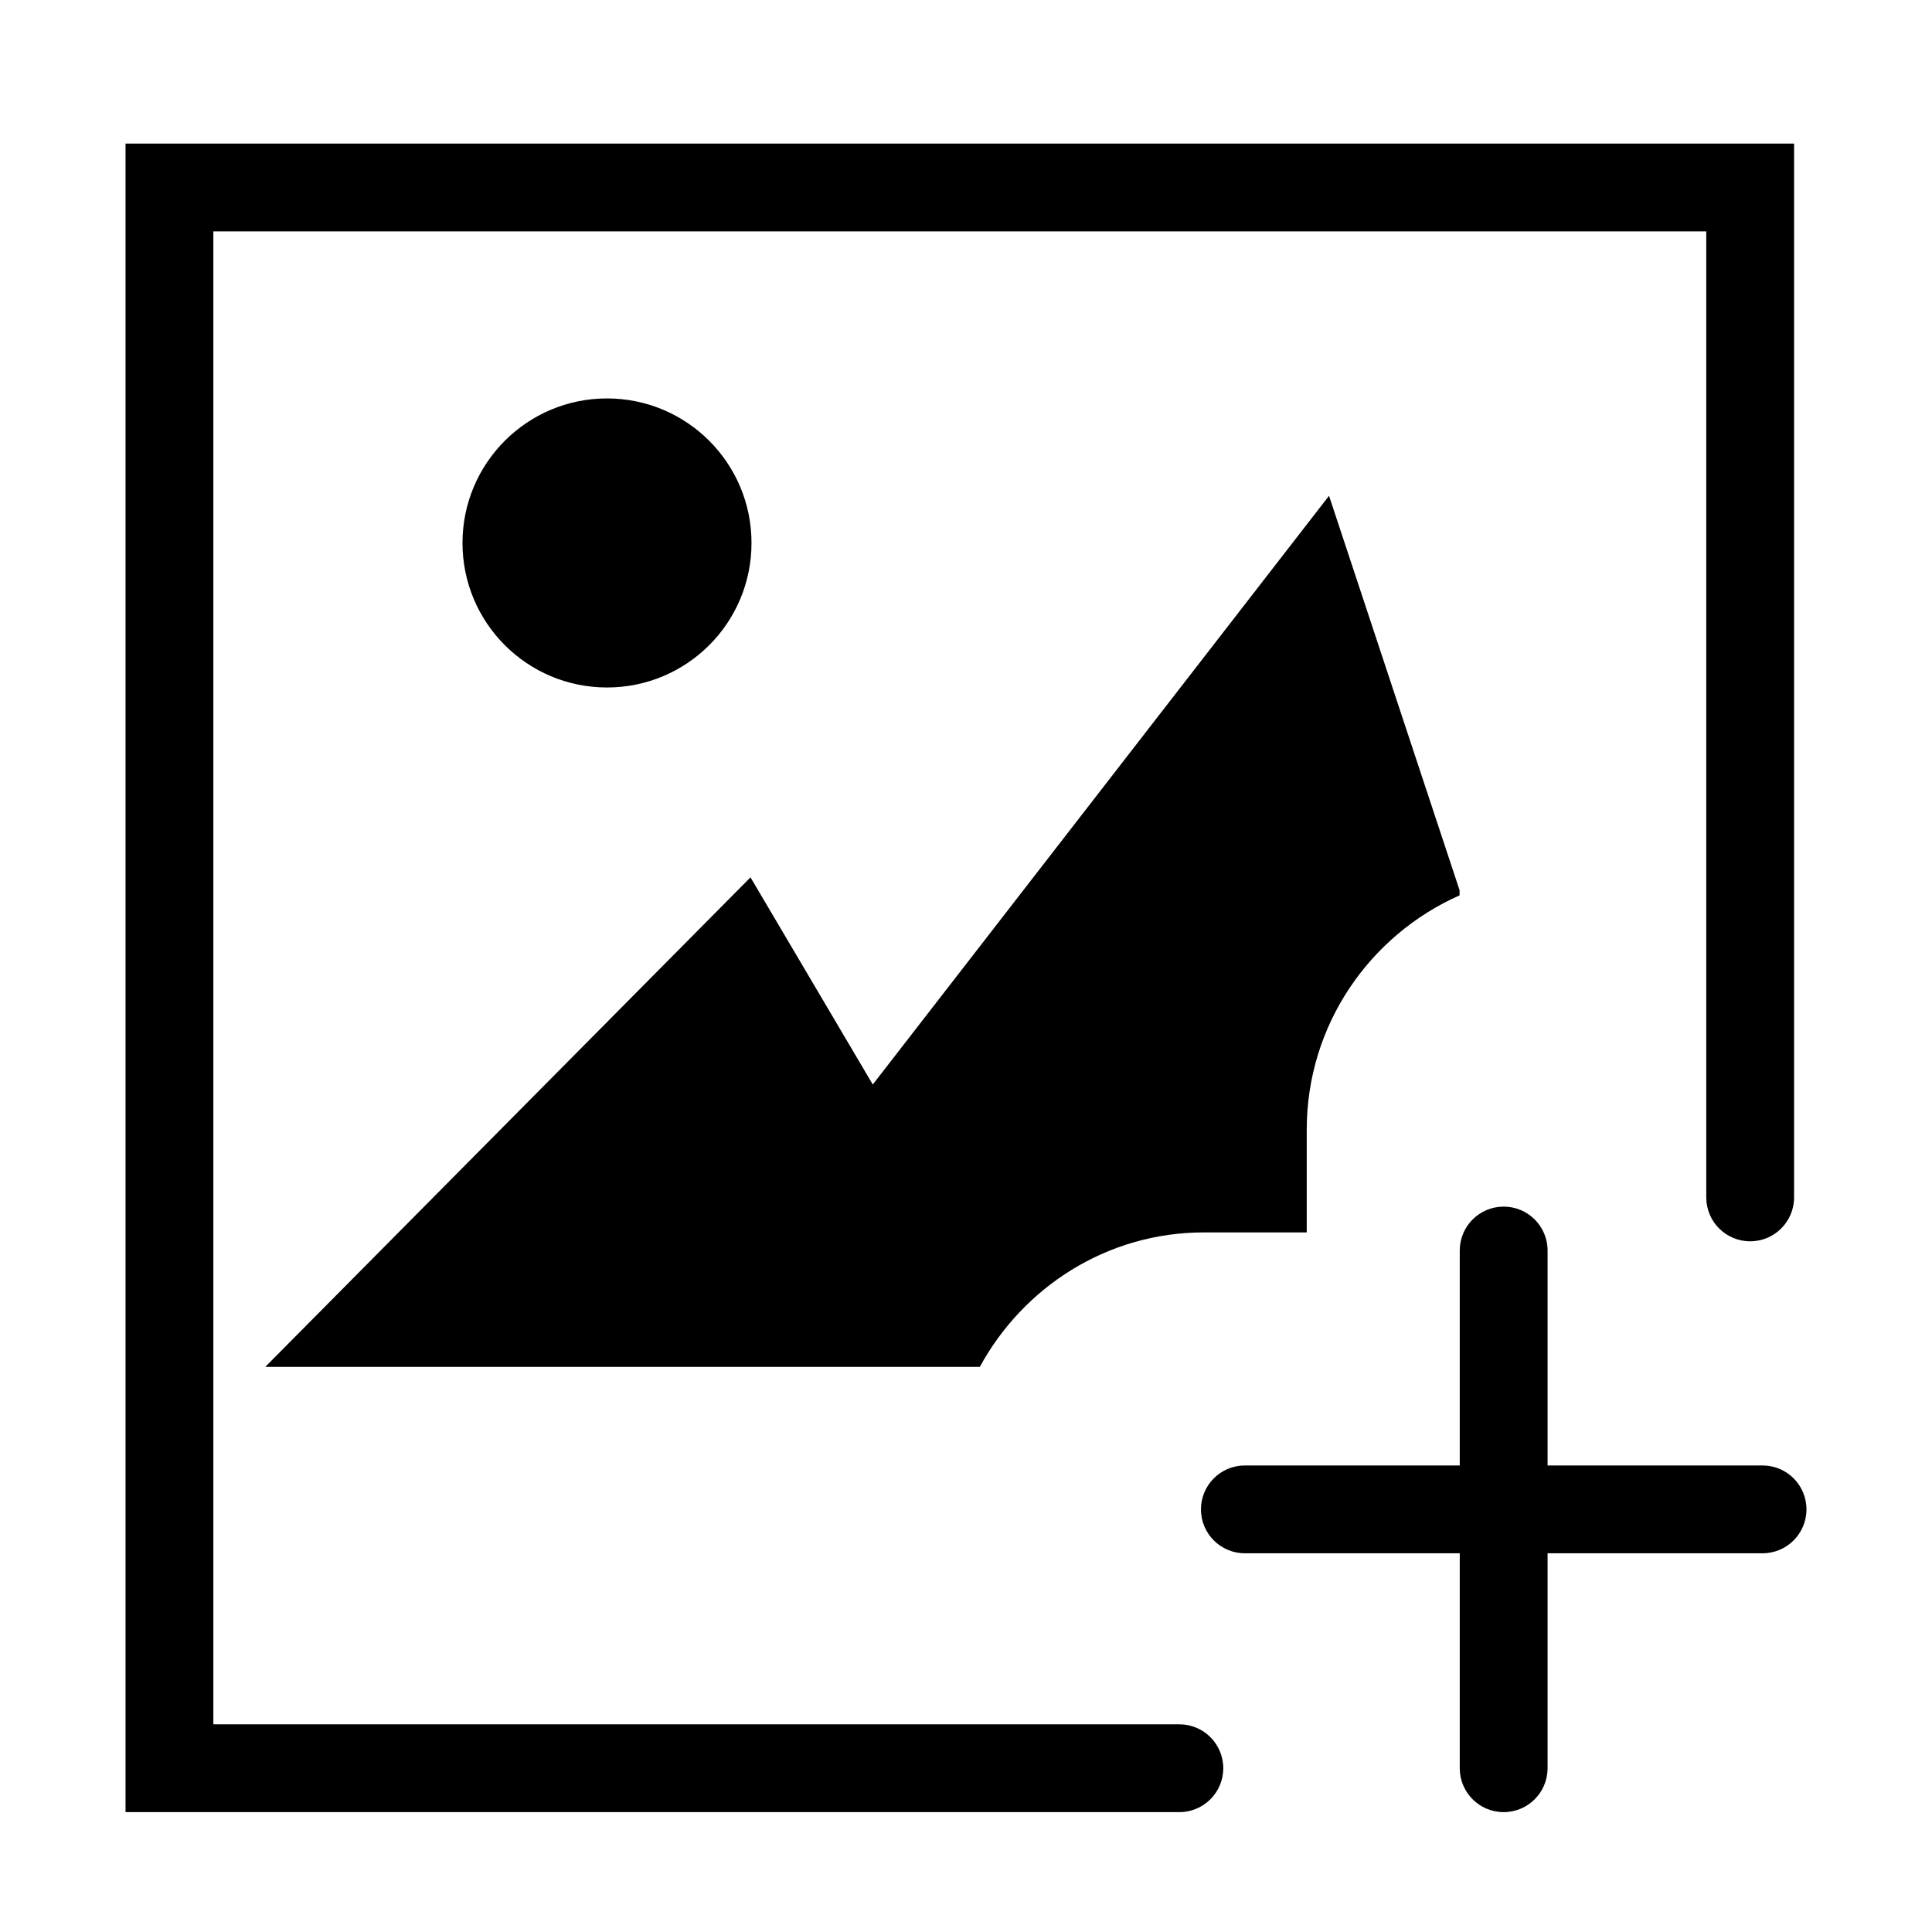 <svg t="1659031962845" class="icon" viewBox="0 0 1024 1024" version="1.1" xmlns="http://www.w3.org/2000/svg" p-id="4517" width="200" height="200"><path d="M625.082 960.465l-558.545 0 0-884.364 884.364 0 0 558.545c0 12.847-10.403 23.273-23.273 23.273s-23.273-10.426-23.273-23.273l0-512-791.273 0 0 791.273 512 0c12.87 0 23.273 10.426 23.273 23.273S637.952 960.465 625.082 960.465z" p-id="4518"></path><path d="M519.308 724.48c23.063-42.263 67.351-71.284 118.9-71.284l54.388 0 0-54.412c0-55.482 33.327-103.075 81.012-124.23l0-2.49 0.07 0-69.26-209.292L462.592 574.813l-64.815-109.801L140.591 724.48 519.308 724.48 519.308 724.48 519.308 724.48z" p-id="4519"></path><path d="M398.313 287.767c0-42.287-34.257-76.591-76.614-76.591-42.263 0-76.567 34.304-76.567 76.591 0 42.356 34.304 76.614 76.567 76.614C364.079 364.381 398.313 330.124 398.313 287.767L398.313 287.767z" p-id="4520"></path><path d="M934.191 823.273l-274.385 0c-12.87 0-23.273-10.426-23.273-23.273s10.403-23.273 23.273-23.273l274.385 0c12.87 0 23.273 10.426 23.273 23.273S947.037 823.273 934.191 823.273z" p-id="4521"></path><path d="M796.975 960.465c-12.87 0-23.273-10.426-23.273-23.273l0-274.385c0-12.847 10.403-23.273 23.273-23.273s23.273 10.426 23.273 23.273l0 274.385C820.247 950.039 809.844 960.465 796.975 960.465z" p-id="4522"></path></svg>